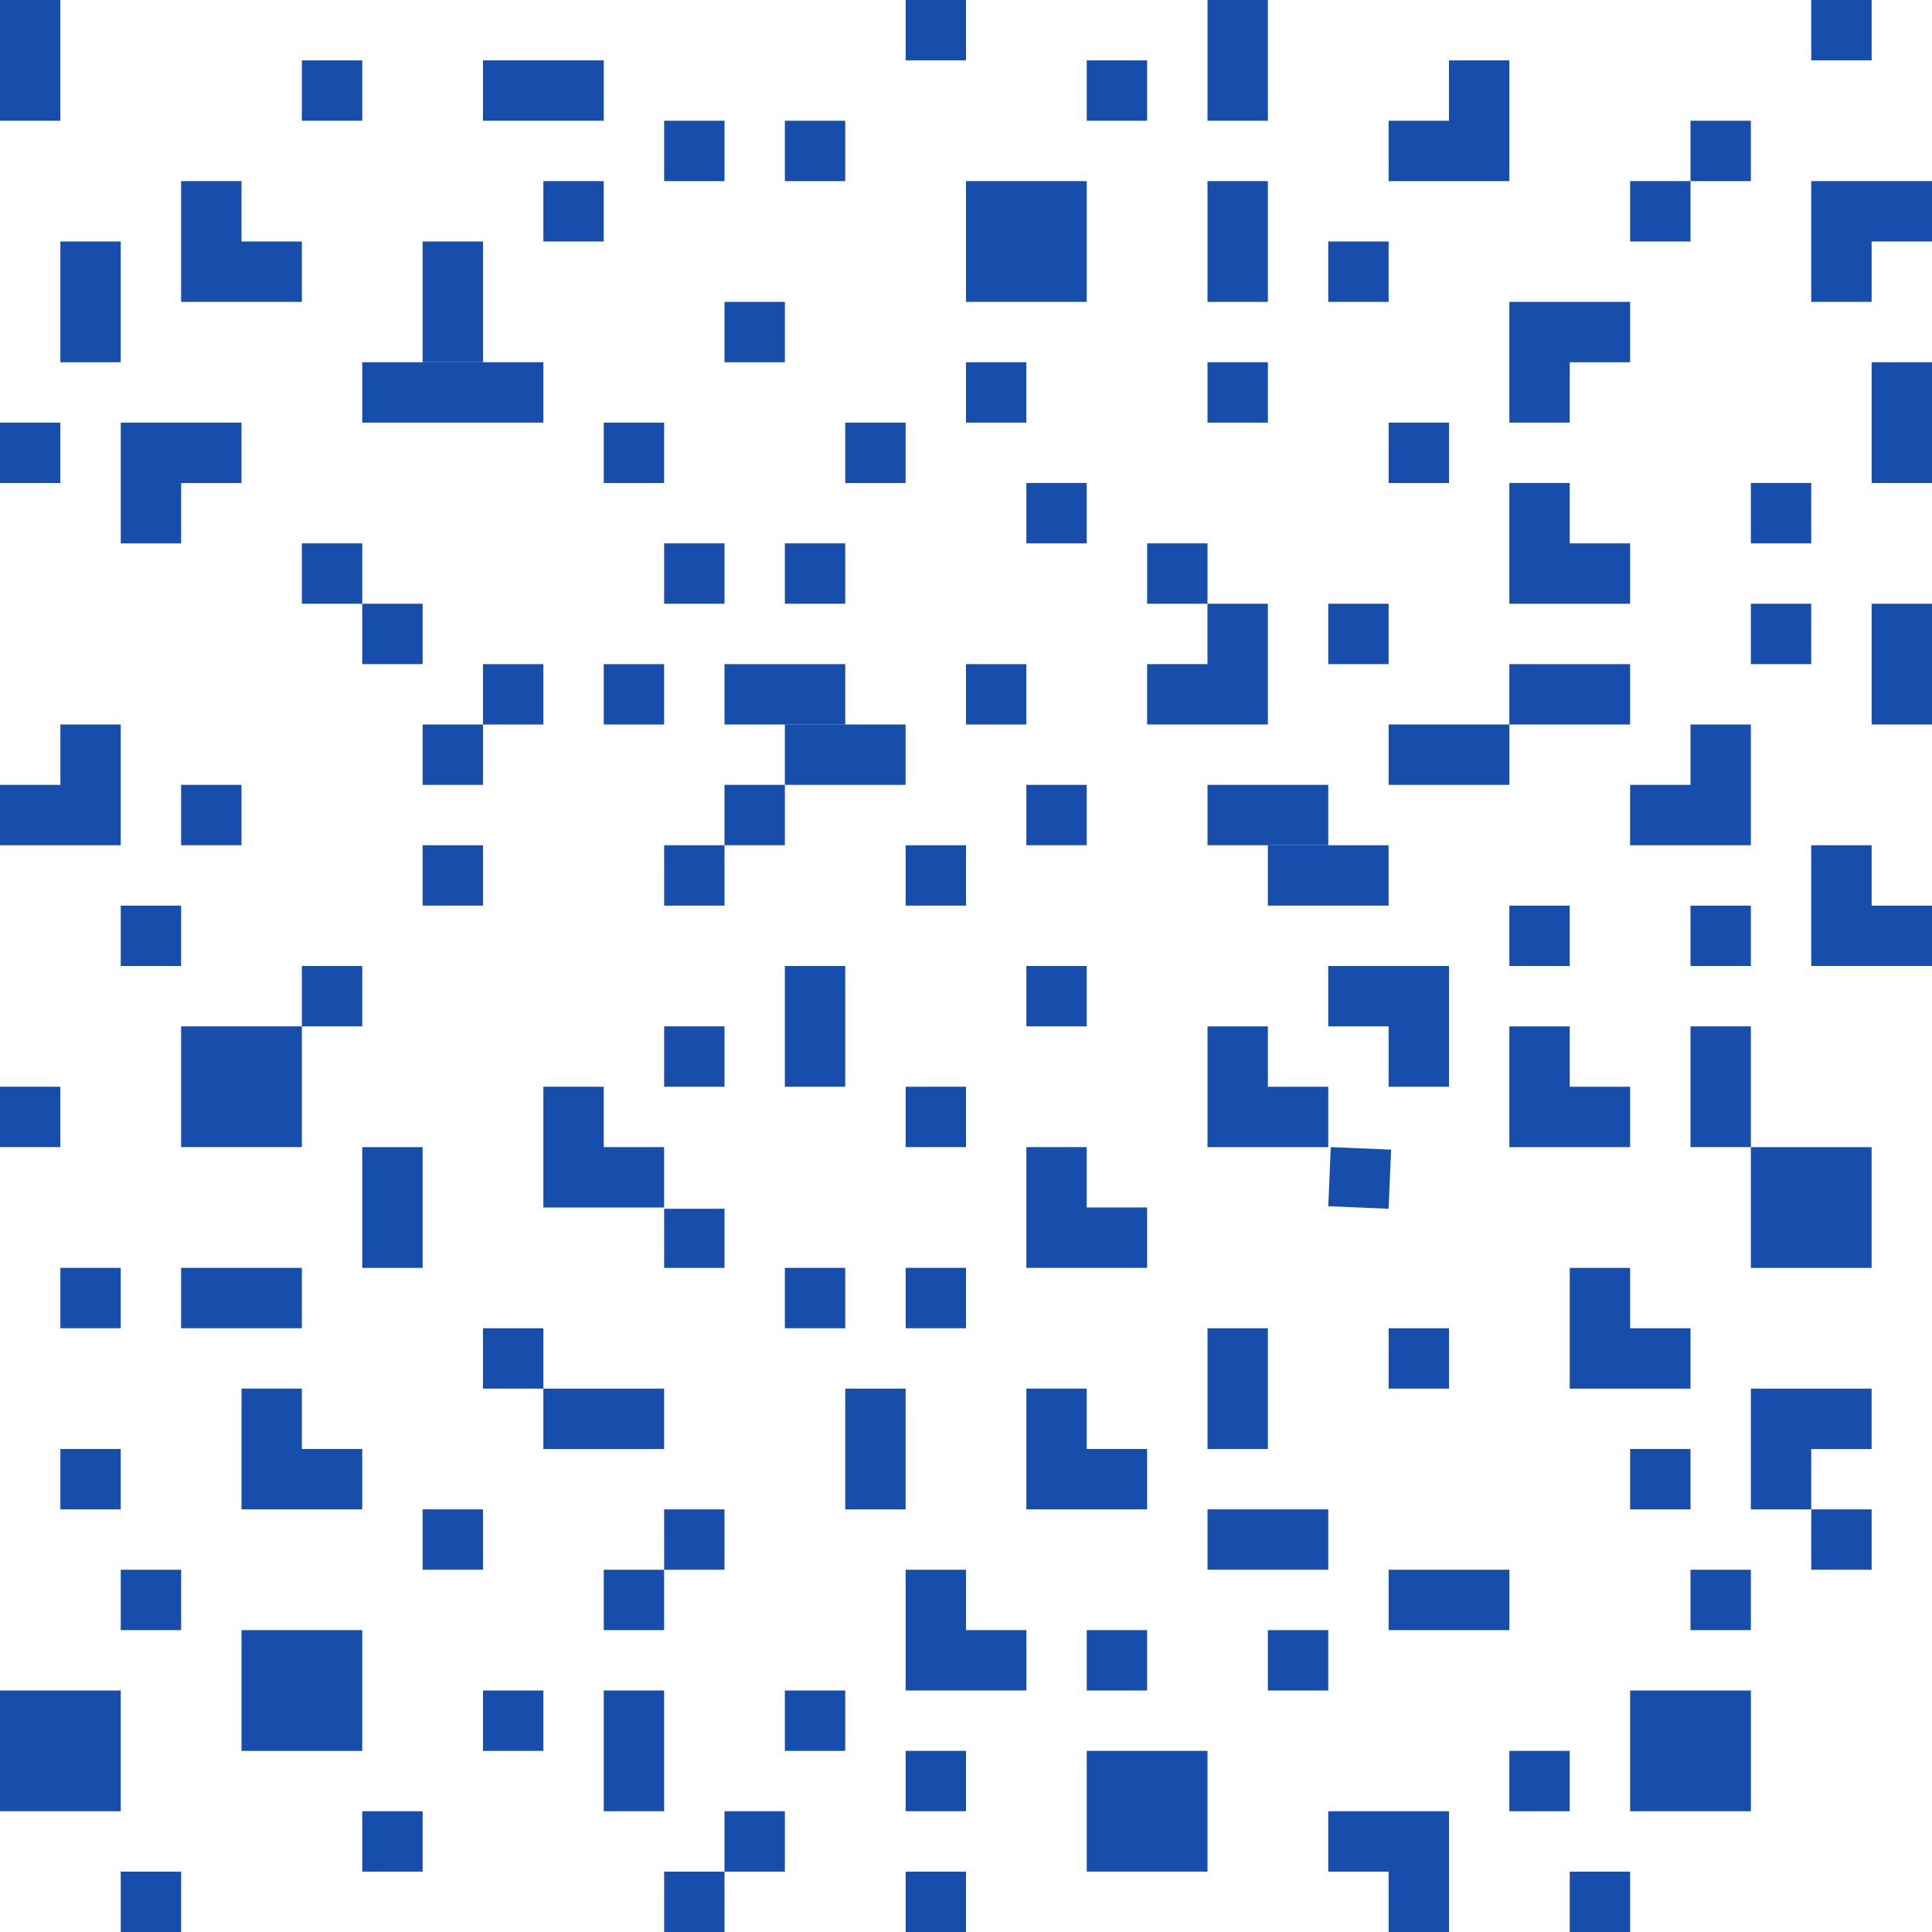 <?xml version="1.0" encoding="UTF-8" standalone="no"?>
<!-- Created with Inkscape (http://www.inkscape.org/) -->
<svg xmlns:rdf="http://www.w3.org/1999/02/22-rdf-syntax-ns#" xmlns="http://www.w3.org/2000/svg" height="580" width="580" version="1.1" xmlns:cc="http://creativecommons.org/ns#" xmlns:dc="http://purl.org/dc/elements/1.1/">
 <title>riff</title>
 <g transform="translate(9.062)" stroke="#184eab" stroke-width="18.125" fill="none">
  <path d="m0 0v36.25"/>
  <path d="m18.125 72.5v36.25"/>
  <path d="m0 126.88v18.12"/>
  <path d="m54.375 235.62v18.125"/>
  <path d="m36.25 271.88v18.125"/>
  <path d="m0 326.25v18.125"/>
  <path d="m18.125 380.62v18.125"/>
  <path d="m18.125 435v18.125"/>
  <path d="m36.25 471.25v18.125"/>
  <path d="m36.25 561.88v18.125"/>
  <path d="m108.75 543.75v18.125"/>
  <path d="m145 507.5v18.125"/>
  <path d="m181.25 507.5v36.25"/>
  <path d="m181.25 471.25v18.125"/>
  <path d="m126.88 453.12v18.125"/>
  <path d="m145 398.75v18.125"/>
  <path d="m108.75 344.38v36.25"/>
  <path d="m90.625 290v18.125"/>
  <path d="m126.88 253.75v18.125"/>
  <path d="m126.88 217.5v18.125"/>
  <path d="m145 199.38v18.125"/>
  <path d="m181.25 199.38v18.125"/>
  <path d="m108.75 181.25v18.125"/>
  <path d="m90.625 163.12v18.125"/>
  <path d="m126.88 72.5v36.25"/>
  <path d="m163.12 54.375v18.125"/>
  <path d="m90.625 18.125v18.125"/>
  <path d="m271.88 0v18.125"/>
  <path d="m199.38 36.25v18.125"/>
  <path d="m235.62 36.25v18.125"/>
  <path d="m217.5 90.625v18.125"/>
  <path d="m181.25 126.88v18.125"/>
  <path d="m253.75 126.88v18.125"/>
  <path d="m235.62 163.12v18.125"/>
  <path d="m199.38 163.12v18.125"/>
  <path d="m217.5 235.62v18.125"/>
  <path d="m199.38 253.75v18.125"/>
  <path d="m199.38 308.12v18.125"/>
  <path d="m235.62 290v36.25"/>
  <path d="m199.38 362.88v17.75"/>
  <path d="m235.62 380.62v18.125"/>
  <path d="m199.38 453.12v18.125"/>
  <path d="m253.75 416.88v36.25"/>
  <path d="m235.62 507.5v18.125"/>
  <path d="m217.5 543.75v18.125"/>
  <path d="m199.38 561.88v18.125"/>
  <path d="m326.25 18.125v18.125"/>
  <path d="m362.5 0v36.25"/>
  <path d="m290 108.75v18.125"/>
  <path d="m362.5 54.375v36.25"/>
  <path d="m362.5 108.75v18.125"/>
  <path d="m308.12 145v18.125"/>
  <path d="m344.38 163.12v18.125"/>
  <path d="m290 199.38v18.125"/>
  <path d="m308.12 235.62v18.125"/>
  <path d="m271.88 253.75v18.125"/>
  <path d="m308.12 290v18.125"/>
  <path d="m271.88 326.25v18.125"/>
  <path d="m271.88 380.62v18.125"/>
  <path d="m362.5 398.75v36.25"/>
  <path d="m326.25 489.38v18.125"/>
  <path d="m271.88 525.62v18.125"/>
  <path d="m271.88 561.88v18.125"/>
  <path d="m398.75 72.5v18.125"/>
  <path d="m416.88 126.88v18.125"/>
  <path d="m398.75 181.25v18.125"/>
  <path d="m399.5 344.75-0.75 17.75"/>
  <path d="m416.88 398.75v18.125"/>
  <path d="m380.62 489.38v18.125"/>
  <path d="m543.75 0v18.125"/>
  <path d="m507.5 36.25v18.125"/>
  <path d="m489.38 54.375v18.125"/>
  <path d="m525.62 145v18.125"/>
  <path d="m561.88 108.75v36.25"/>
  <path d="m561.88 181.25v36.25"/>
  <path d="m525.62 181.25v18.125"/>
  <path d="m453.12 271.88v18.125"/>
  <path d="m507.5 271.88v18.125"/>
  <path d="m507.5 308.12v36.25"/>
  <path d="m489.38 435v18.125"/>
  <path d="m543.75 453.12v18.125"/>
  <path d="m507.5 471.25v18.125"/>
  <path d="m453.12 525.62v18.125"/>
  <path d="m471.25 561.88v18.125"/>
 </g>
 <g transform="translate(0,9.062)" stroke="#184eab" stroke-width="18.125" fill="none">
  <path d="m145 18.125h36.25"/>
  <path d="m108.75 108.75h54.375"/>
  <path d="m217.5 199.38h36.25"/>
  <path d="m235.62 217.5h36.25"/>
  <path d="m453.12 199.38h36.25"/>
  <path d="m416.88 217.5h36.25"/>
  <path d="m362.5 235.62h36.25"/>
  <path d="m380.62 253.75h36.25"/>
  <path d="m362.5 453.12h36.25"/>
  <path d="m416.88 471.25h36.25"/>
  <path d="m163.12 416.88h36.25"/>
  <path d="m54.375 380.62h36.25"/>
 </g>
 <g style="" fill="#184eab" fill-rule="evenodd">
  <path d="m290 54.375h36.25v36.25h-36.25z"/>
  <path d="m54.375 308.12h36.25v36.25h-36.25z"/>
  <path d="m525.62 344.38h36.25v36.25h-36.25z"/>
  <path d="m489.38 507.5h36.25v36.25h-36.25z"/>
  <path d="m326.25 525.62h36.25v36.25h-36.25z"/>
  <path d="m72.5 489.38h36.25v36.25h-36.25z"/>
  <path d="m0 507.5h36.25v36.25h-36.25z"/>
  <path d="m543.75 54.375h36.25v18.125h-18.125v18.125h-18.125z"/>
  <path d="m453.12 90.625h36.25v18.125h-18.125v18.125h-18.125z"/>
  <path d="m525.62 416.88h36.25v18.125h-18.125v18.125h-18.125z"/>
  <path d="m36.25 126.88h36.25v18.125h-18.125v18.125h-18.125z"/>
  <path d="m435 290v36.25h-18.125v-18.125h-18.125v-18.125z"/>
  <path d="m435 543.75v36.25h-18.125v-18.125h-18.125v-18.125z"/>
  <path d="m453.12 54.375h-36.25v-18.125h18.125v-18.125h18.125z"/>
  <path d="m380.62 217.5h-36.25v-18.125h18.125v-18.125h18.125z"/>
  <path d="m525.62 253.75h-36.25v-18.125h18.125v-18.125h18.125z"/>
  <path d="m36.25 253.75h-36.25v-18.125h18.125v-18.125h18.125z"/>
  <path d="m54.375 90.625v-36.25h18.125v18.125h18.125v18.125z"/>
  <path d="m453.12 181.25v-36.25h18.125v18.125h18.125v18.125z"/>
  <path d="m543.75 290v-36.25h18.125v18.125h18.125v18.125z"/>
  <path d="m453.12 344.38v-36.25h18.125v18.125h18.125v18.125z"/>
  <path d="m471.25 416.88v-36.25h18.125v18.125h18.125v18.125z"/>
  <path d="m362.5 344.38v-36.25h18.125v18.125h18.125v18.125z"/>
  <path d="m308.12 380.62v-36.25h18.125v18.125h18.125v18.125z"/>
  <path d="m308.12 453.12v-36.25h18.125v18.125h18.125v18.125z"/>
  <path d="m271.88 507.5v-36.25h18.125v18.125h18.125v18.125z"/>
  <path d="m163.12 362.5v-36.25h18.125v18.125h18.125v18.125z"/>
  <path d="m72.5 453.12v-36.25h18.125v18.125h18.125v18.125z"/>
 </g>
</svg>
